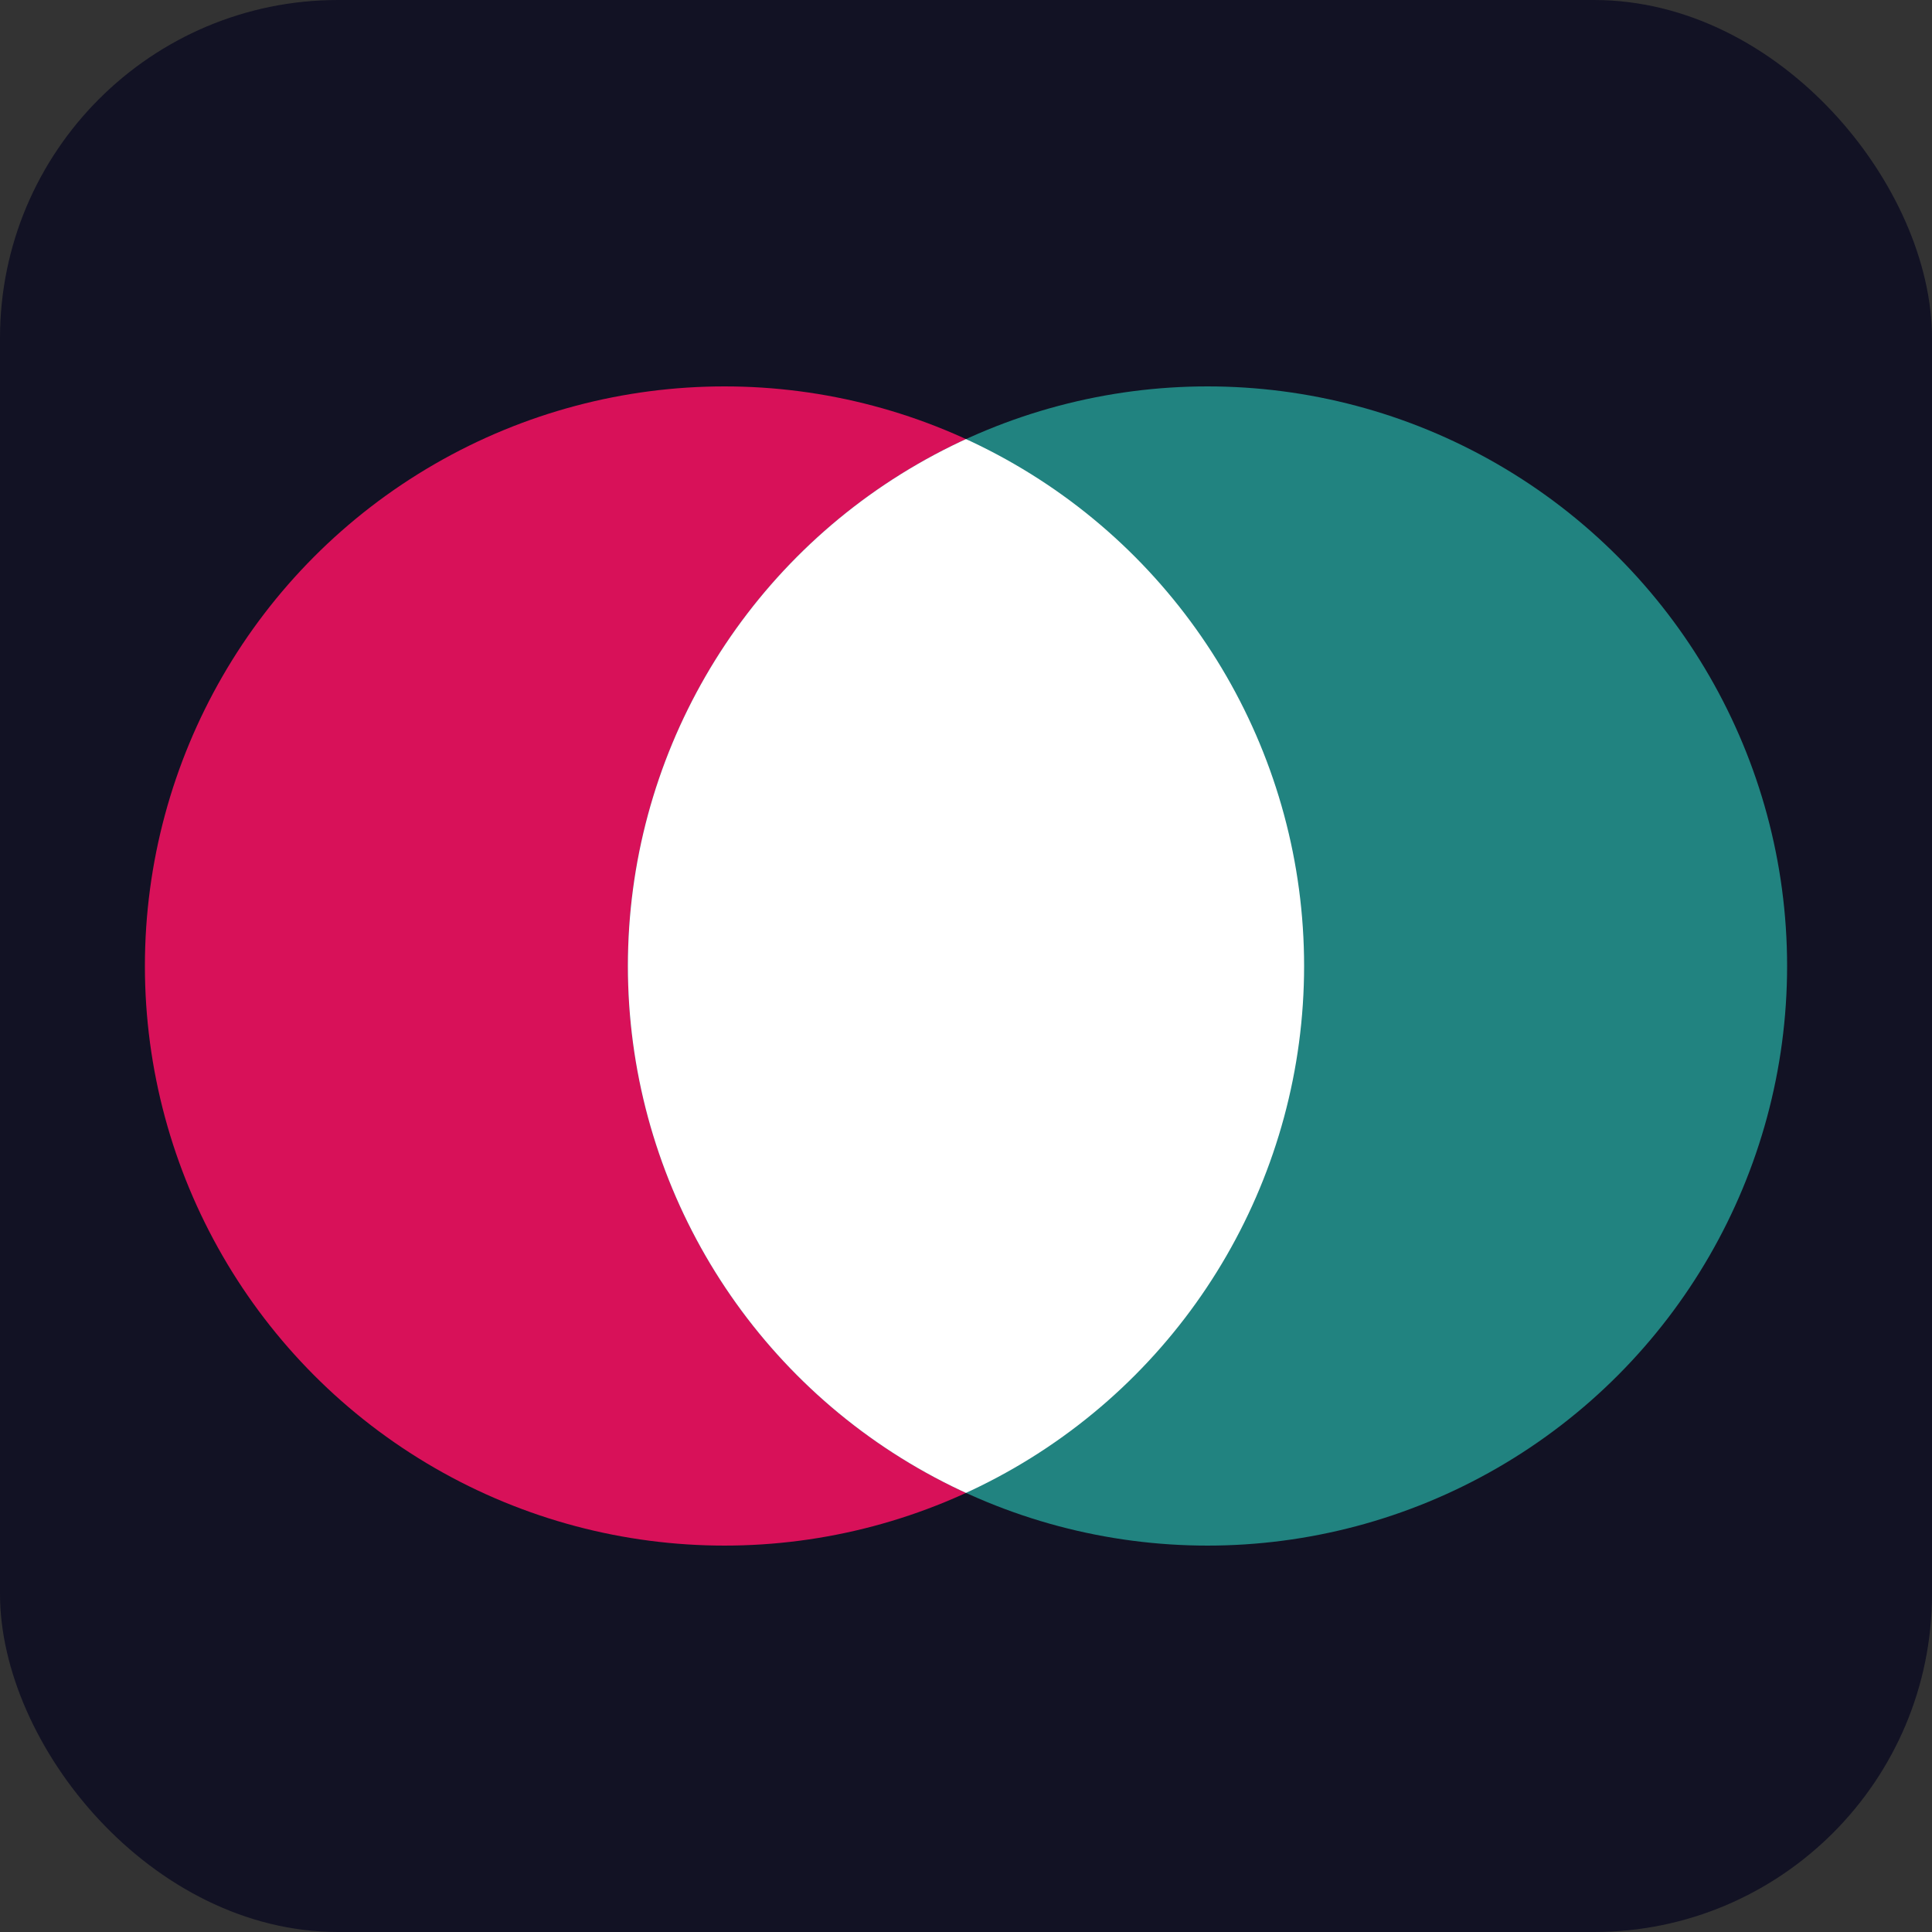 <svg width="200" height="200" xmlns="http://www.w3.org/2000/svg">
    <rect width="100%" height="100%" fill="#333333" stroke="none"/>
    <rect x="0" y="0" height="200" width="200" rx="35" fill="#121224"/>
    <!-- Circle 1 -->
    <circle cx="75" cy="100" r="60" fill="#d81159" />
  
    <!-- Circle 2 -->
    <circle cx="125" cy="100" r="60" fill="#218380" />
  
    <!-- Intersection -->
    <g>
      <clipPath id="intersection">
        <circle cx="75" cy="100" r="60" />
      </clipPath>
      <circle cx="125" cy="100" r="60" fill="#ffffff" clip-path="url(#intersection)" />
    </g>
  </svg>